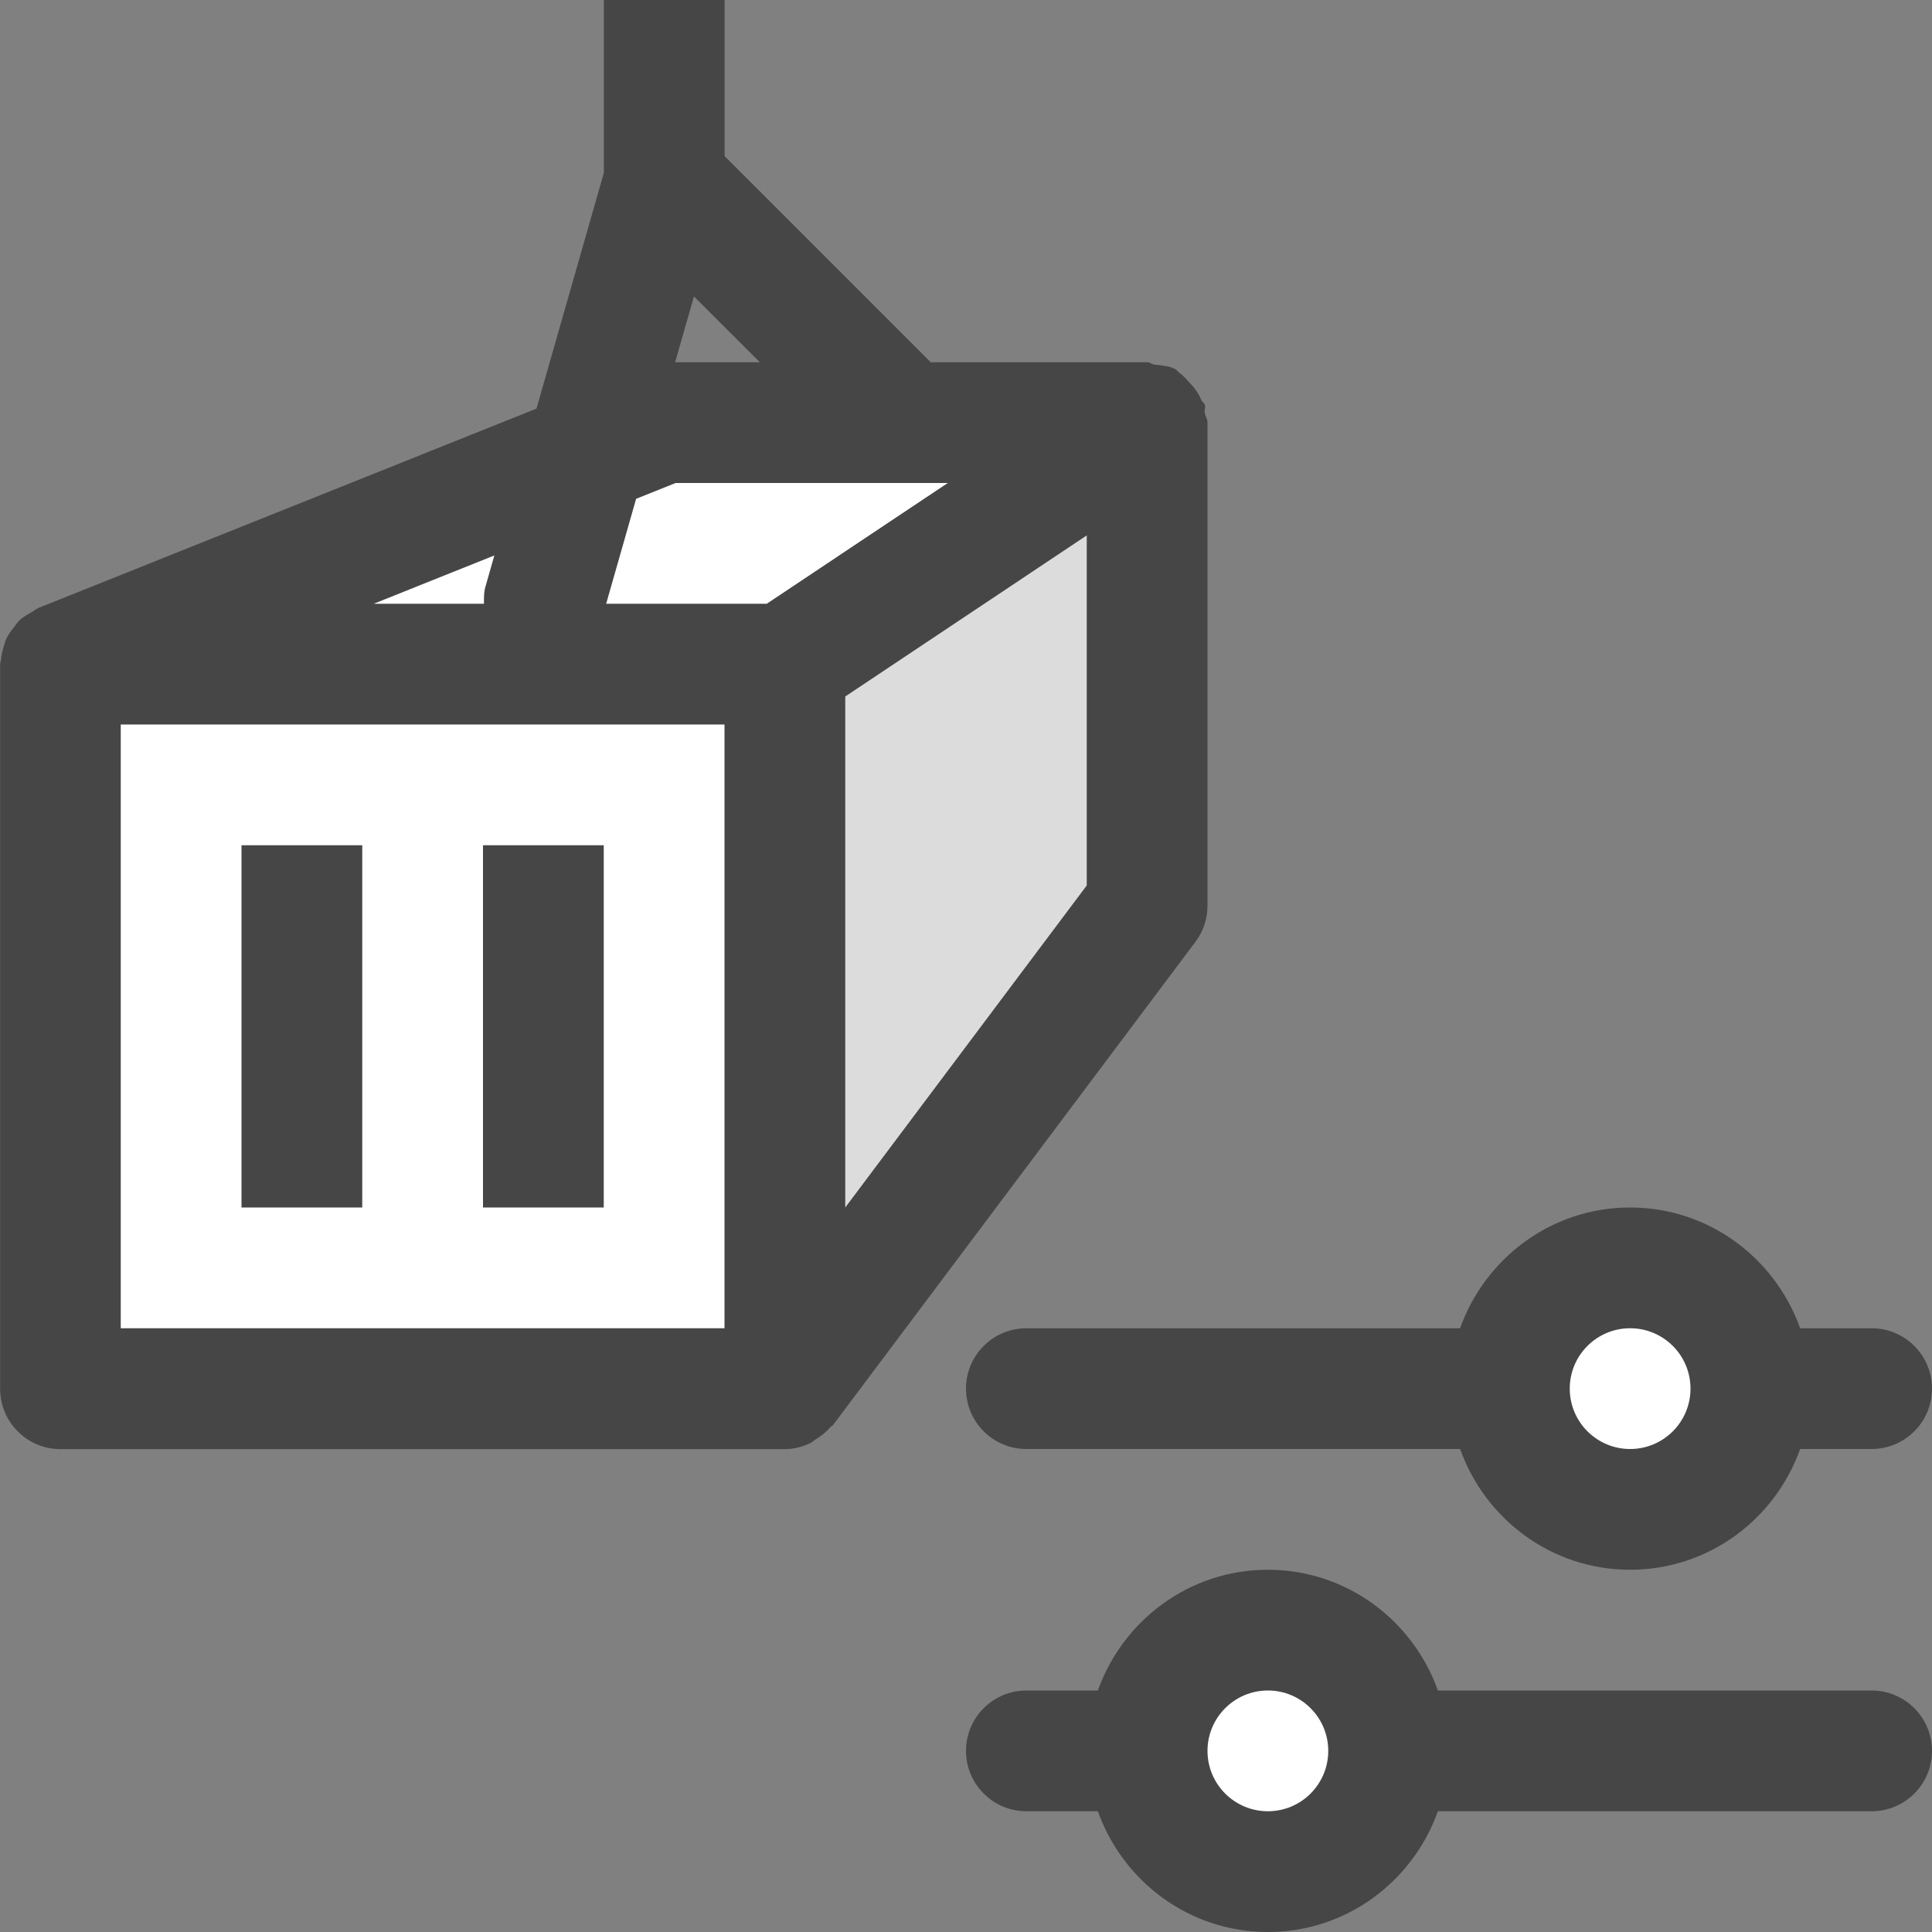 <?xml version="1.0" encoding="UTF-8"?>
<svg id="Layer_1" data-name="Layer 1" xmlns="http://www.w3.org/2000/svg" viewBox="0 0 16 16">
  <rect x="0" y="0" width="16" height="16" fill="#808080" stroke="none"/>
  <path d="M9.977,3.417c-.004-.021,.008-.041,.002-.062-.005-.018-.024-.027-.031-.044-.025-.06-.062-.107-.107-.153-.025-.025-.044-.051-.074-.07-.012-.008-.018-.022-.03-.029-.056-.03-.118-.033-.179-.04-.02-.003-.036-.019-.057-.019h-1.793l-1.707-1.707V0h-1V1.431l-.558,1.953L.315,5.036c-.002,.001-.003,.002-.004,.003-.017,.007-.03,.02-.046,.029-.038,.021-.075,.042-.106,.072-.017,.016-.028,.035-.042,.053-.024,.03-.046,.059-.063,.093-.011,.022-.016,.045-.023,.068-.011,.037-.02,.073-.023,.112-.001,.012-.007,.023-.007,.035v6c0,.276,.224,.5,.5,.5H6.5c.075,0,.145-.019,.209-.049,.018-.008,.031-.022,.048-.033,.045-.028,.085-.059,.119-.099,.007-.008,.017-.011,.024-.02l3-4c.065-.086,.1-.191,.1-.3V3.5c0-.03-.018-.054-.023-.083Zm-3.684-.417h-.702l.156-.545,.546,.545Z" fill="#464646"/>
  <g>
    <path d="M15.5,14h-3.592c-.207-.581-.757-1-1.408-1s-1.201,.419-1.408,1h-.592c-.276,0-.5,.224-.5,.5s.224,.5,.5,.5h.592c.207,.581,.757,1,1.408,1s1.201-.419,1.408-1h3.592c.276,0,.5-.224,.5-.5s-.224-.5-.5-.5Z" fill="#464646"/>
    <path d="M15.5,11h-.592c-.207-.581-.757-1-1.408-1s-1.201,.419-1.408,1h-3.592c-.276,0-.5,.224-.5,.5s.224,.5,.5,.5h3.592c.207,.581,.757,1,1.408,1s1.201-.419,1.408-1h.592c.276,0,.5-.224,.5-.5s-.224-.5-.5-.5Z" fill="#464646"/>
  </g>
  <polygon points="7 5.768 7 10 9 7.333 9 4.434 7 5.768" fill="#dcdcdc"/>
  <rect x="1" y="6" width="5" height="5" fill="#fff"/>
  <rect x="2" y="7" width="1" height="3" fill="#464646"/>
  <rect x="4" y="7" width="1" height="3" fill="#464646"/>
  <g>
    <path d="M4.019,4.863l.075-.263-.999,.4h.913c0-.046-.002-.091,.011-.137Z" fill="#fff"/>
    <polygon points="5.595 4 5.268 4.131 5.02 5 6.35 5 7.849 4 5.595 4" fill="#fff"/>
  </g>
  <circle cx="13.5" cy="11.5" r=".5" fill="#fff"/>
  <circle cx="10.5" cy="14.5" r=".5" fill="#fff"/>
</svg>